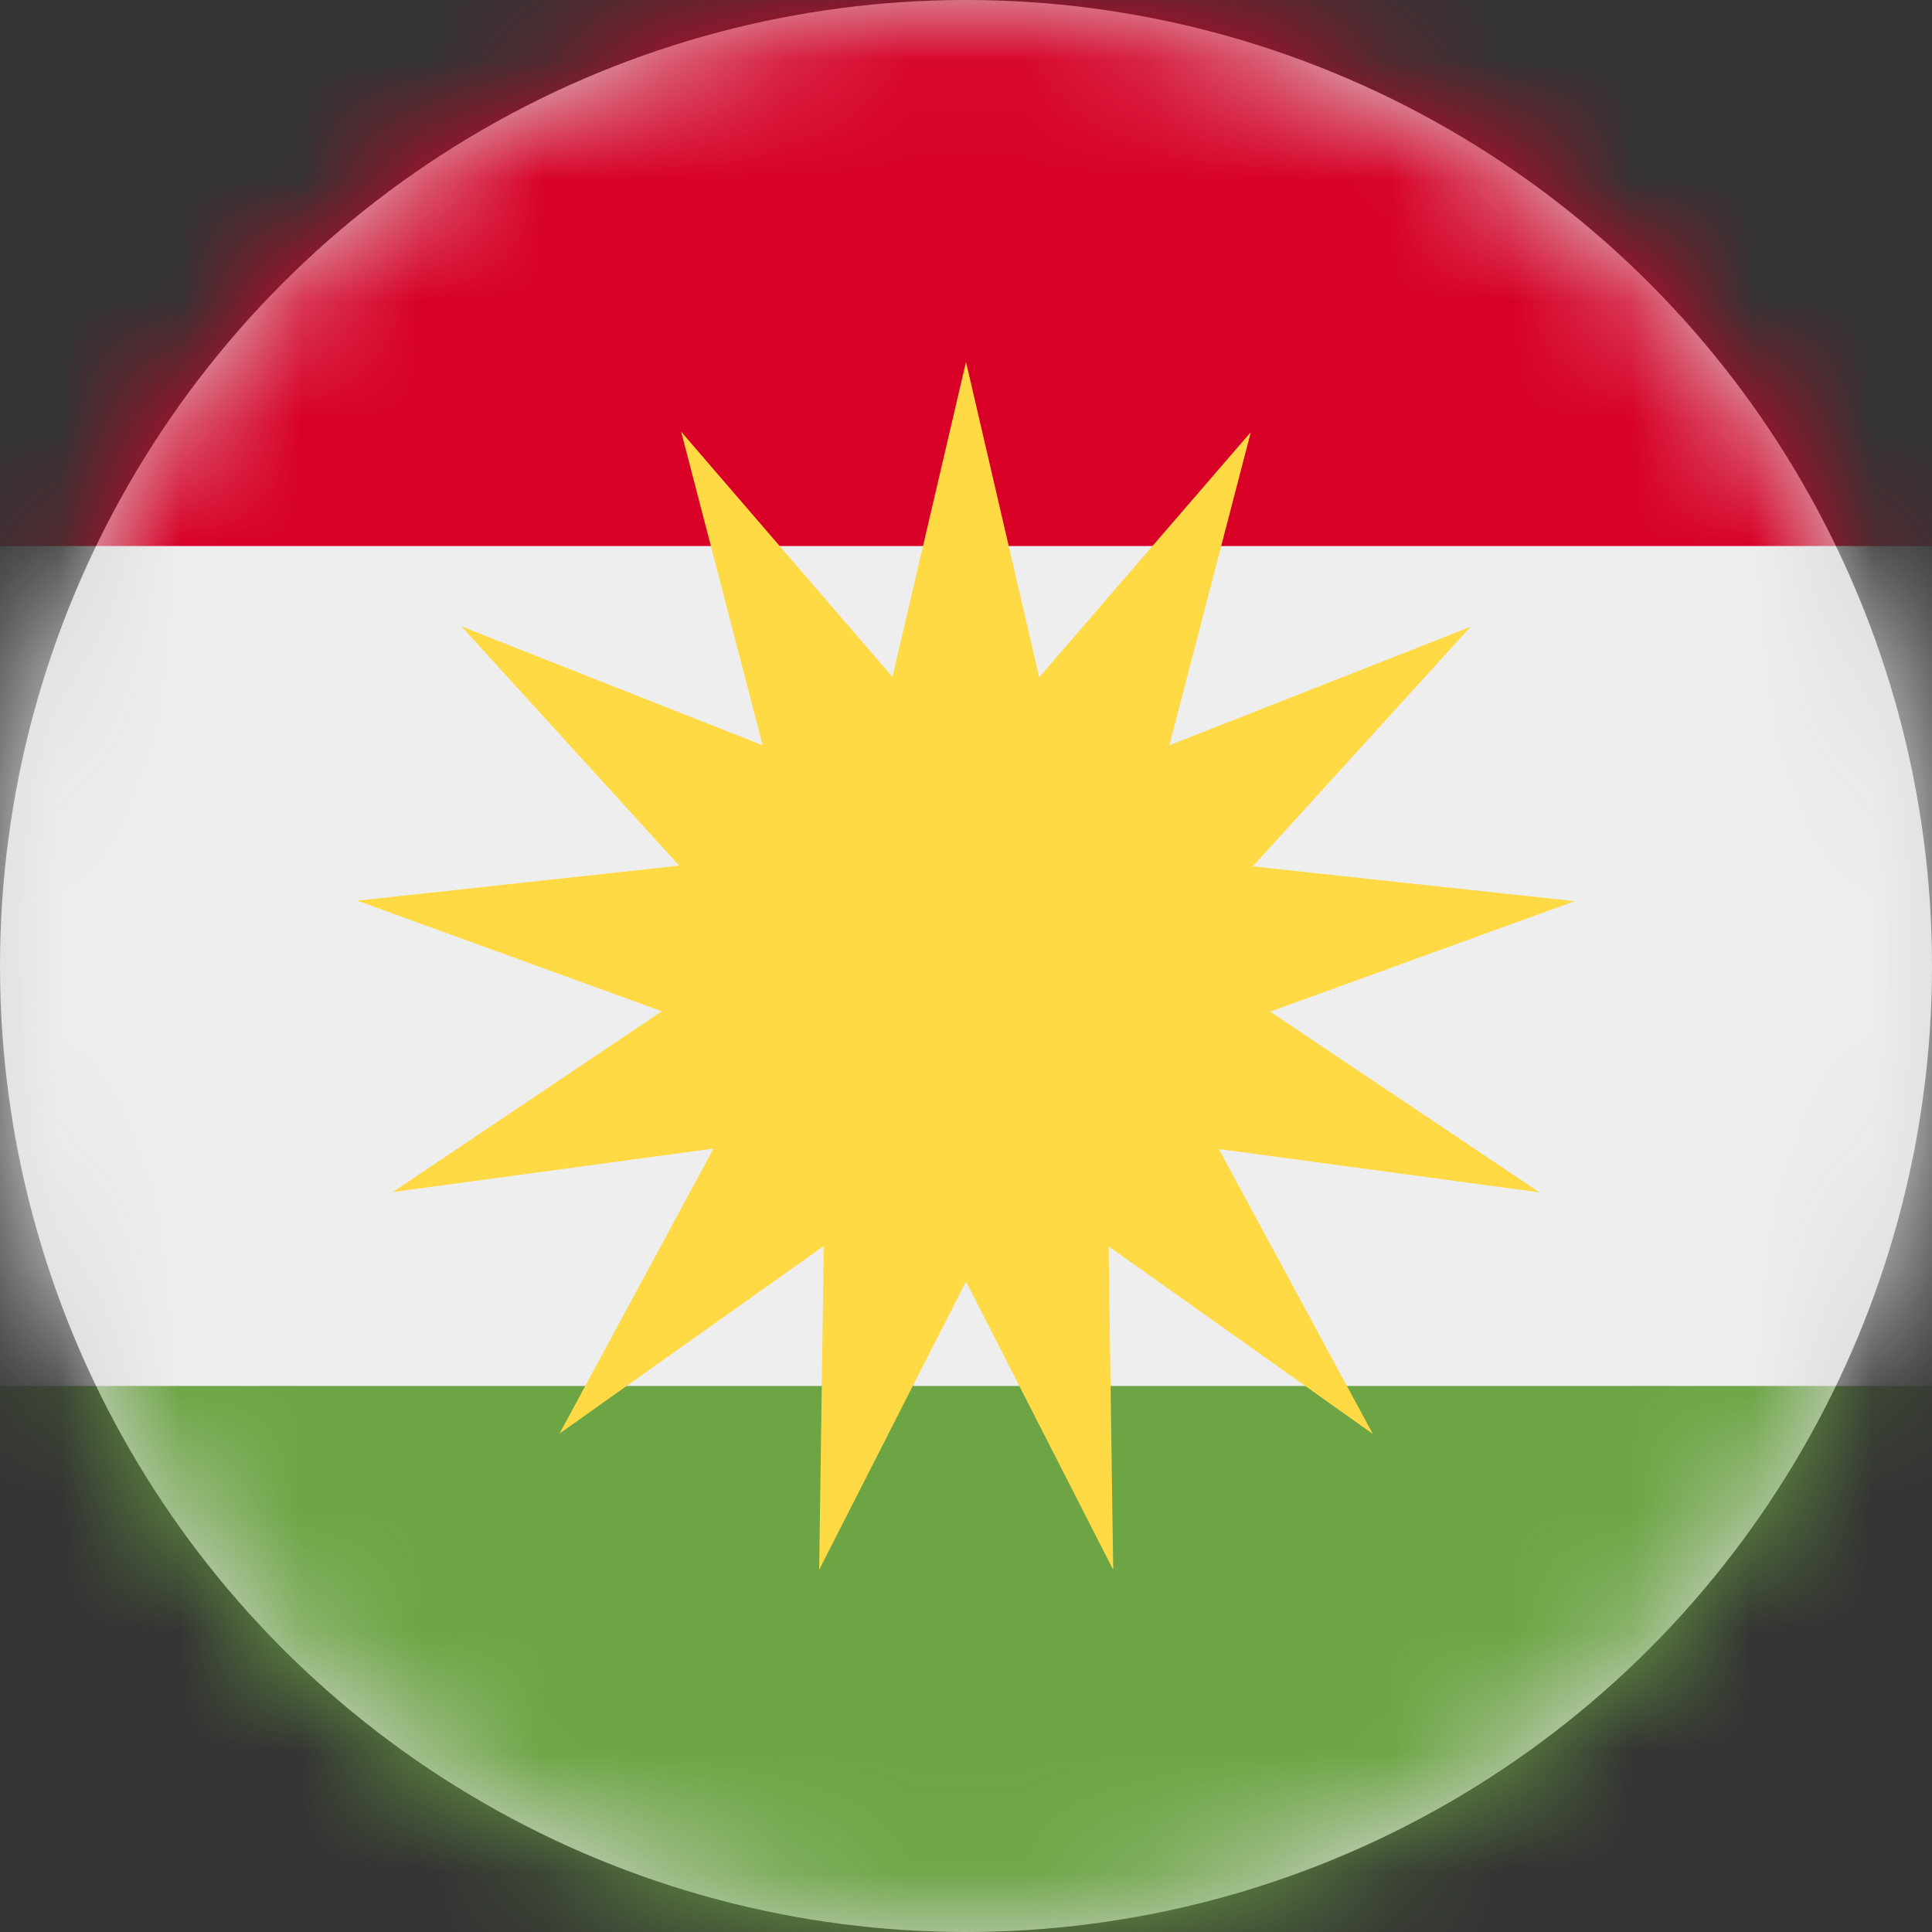 <?xml version="1.0" encoding="UTF-8"?>
<svg width="16px" height="16px" viewBox="0 0 16 16" version="1.1" xmlns="http://www.w3.org/2000/svg" xmlns:xlink="http://www.w3.org/1999/xlink">
    <rect x="0" y="0" width="16" height="16" fill="#333333" stroke="none"/>
    <title>kurdistan_flag_16px</title>
    <defs>
        <circle id="path-1" cx="8" cy="8" r="8"></circle>
    </defs>
    <g id="Design-System" stroke="none" stroke-width="1" fill="none" fill-rule="evenodd">
        <g id="Flags-16x16" transform="translate(-101, -955)">
            <g id="flag" transform="translate(101, 955)">
                <mask id="mask-2" fill="white">
                    <use xlink:href="#path-1"></use>
                </mask>
                <use id="Mask" fill="#D8D8D8" xlink:href="#path-1"></use>
                <g id="kurdistan" mask="url(#mask-2)" fill-rule="nonzero">
                    <polygon id="Path" fill="#EEEEEE" points="0 4.522 8.031 3.822 16 4.522 16 11.478 8.034 12.447 0 11.478"></polygon>
                    <polygon id="Path" fill="#D80027" points="0 0 16 0 16 4.522 0 4.522"></polygon>
                    <polygon id="Path" fill="#6DA544" points="0 11.478 16 11.478 16 16 0 16"></polygon>
                    <polygon id="Path" fill="#FFDA44" points="8 2.997 8.606 5.609 10.359 3.578 9.684 6.172 12.178 5.191 10.375 7.175 13.041 7.463 10.519 8.378 12.75 9.875 10.094 9.516 11.369 11.875 9.181 10.322 9.219 13 8 10.613 6.784 13 6.822 10.319 4.634 11.872 5.909 9.512 3.253 9.872 5.481 8.375 2.959 7.459 5.625 7.169 3.822 5.188 6.316 6.172 5.641 3.575 7.391 5.606"></polygon>
                </g>
            </g>
        </g>
    </g>
</svg>